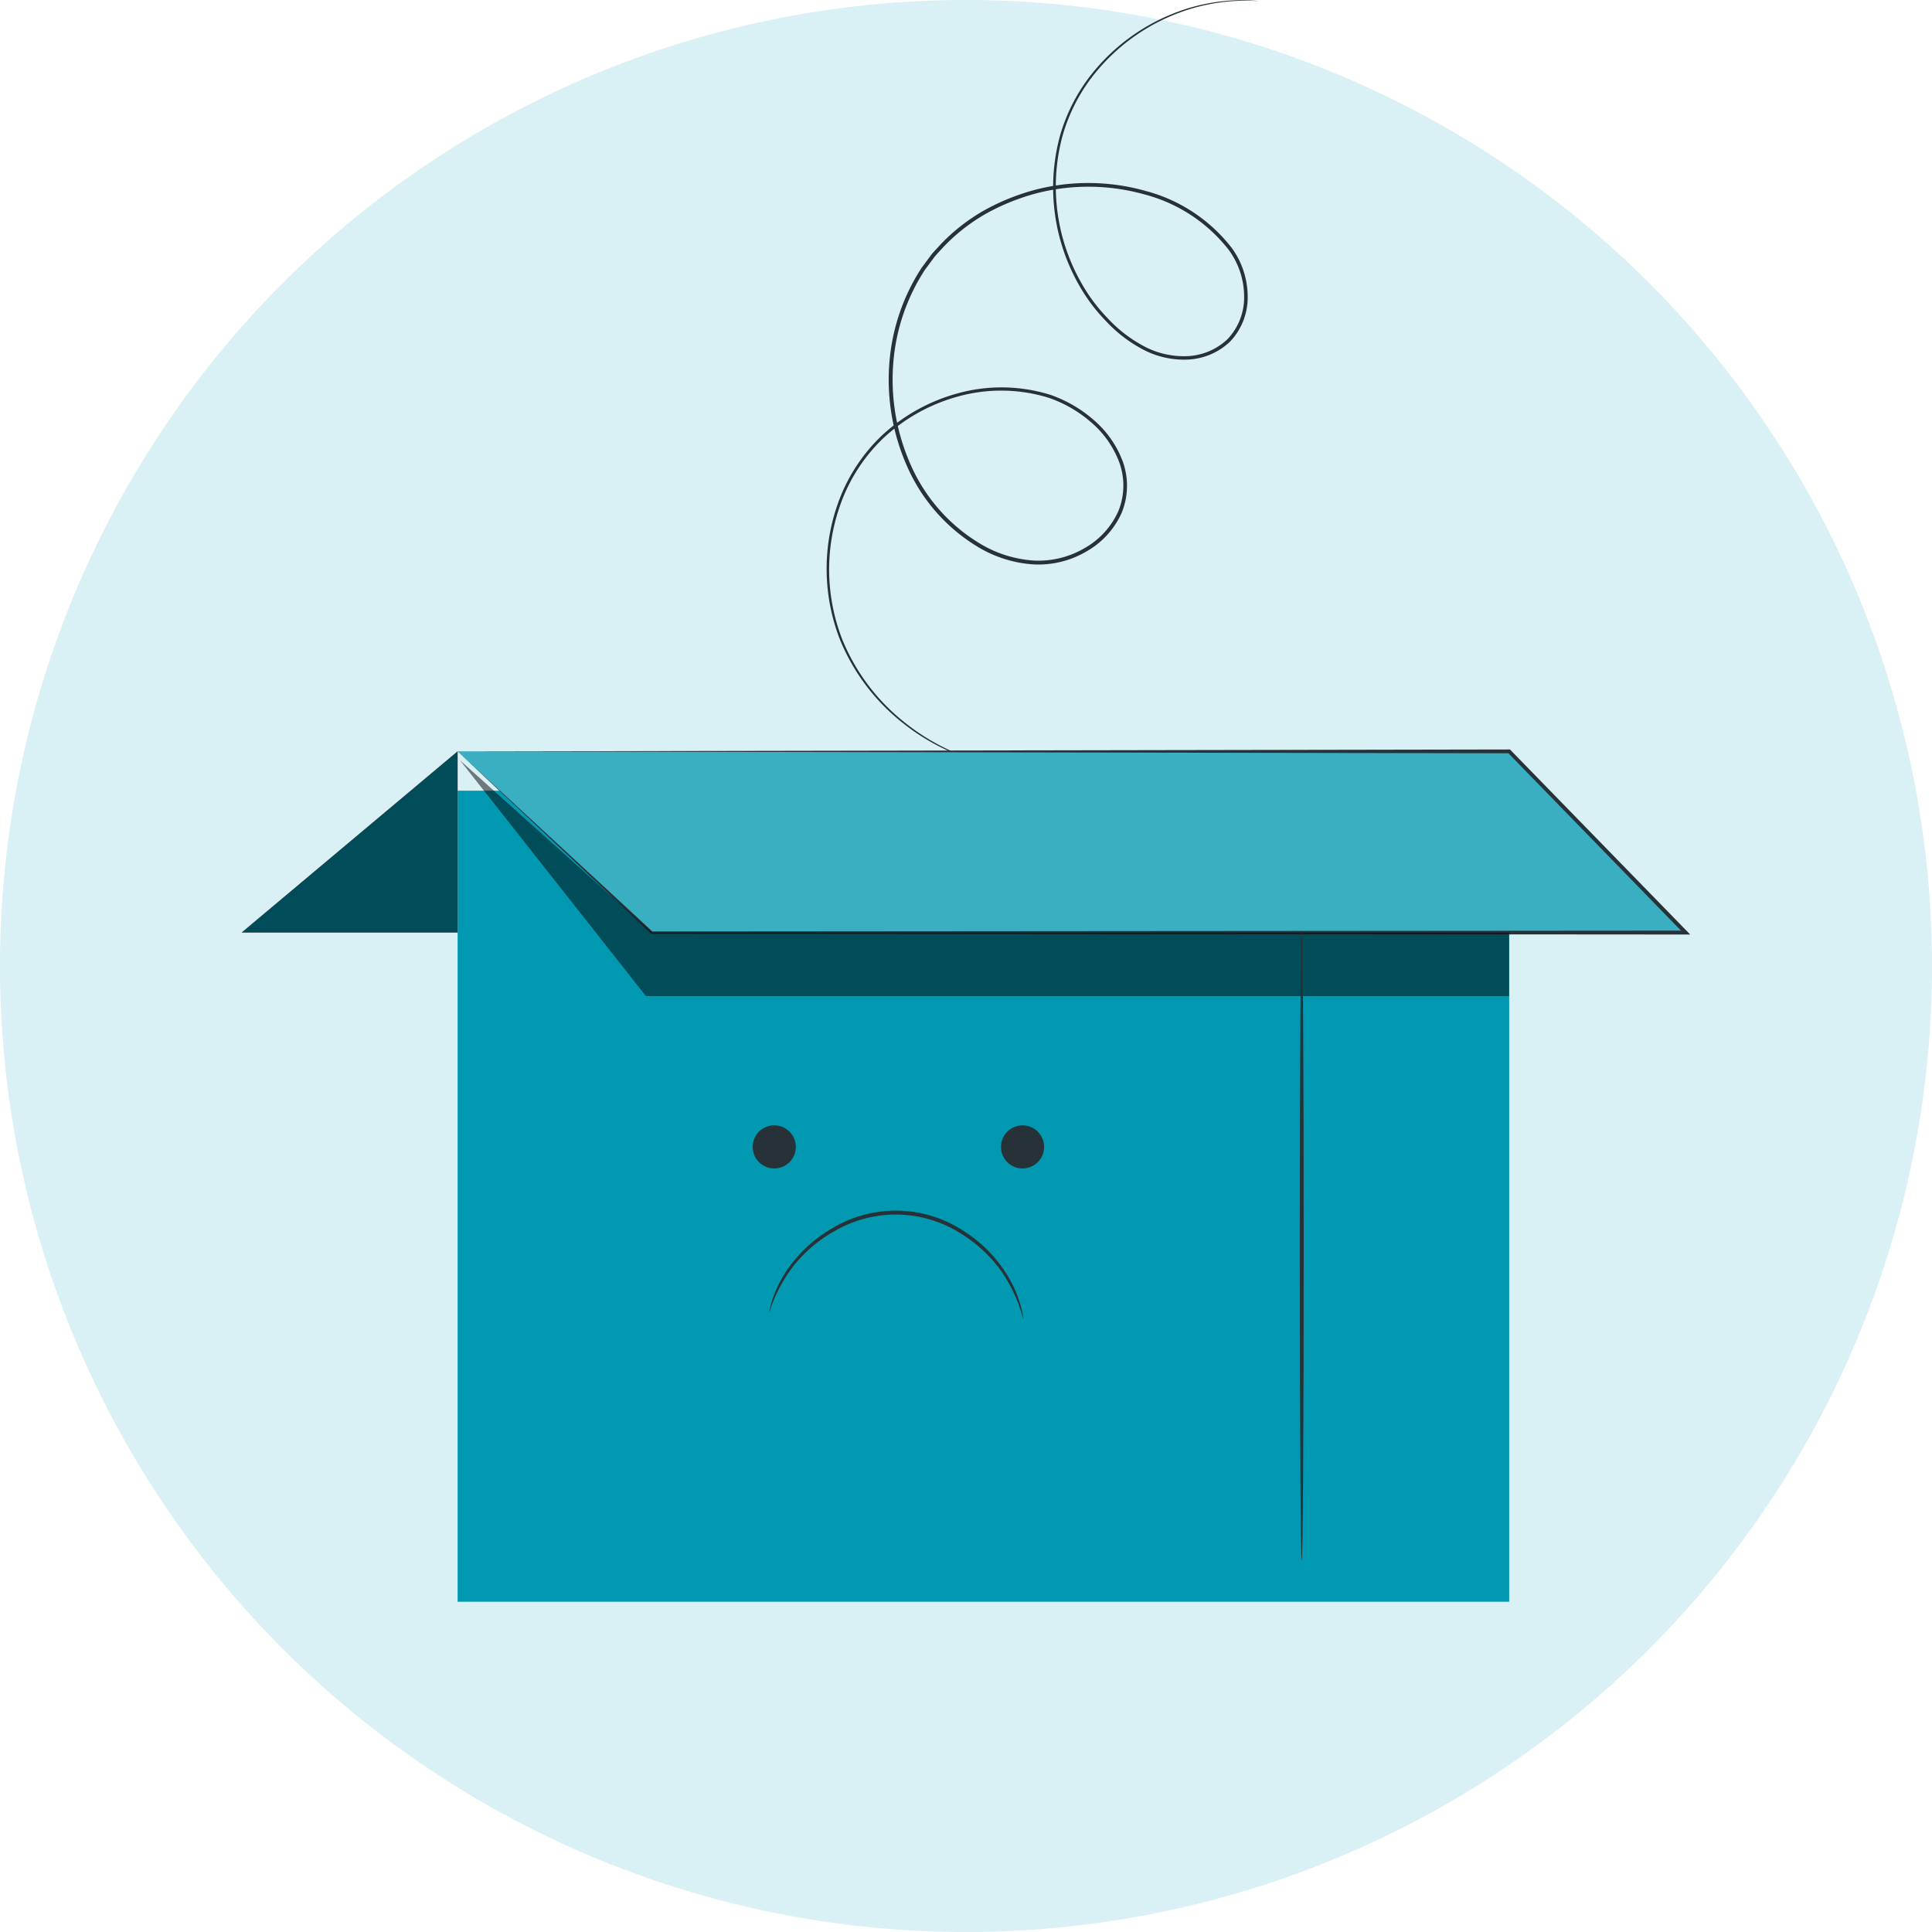 <svg id="Component_7_1" data-name="Component 7 – 1" xmlns="http://www.w3.org/2000/svg" xmlns:xlink="http://www.w3.org/1999/xlink" width="147.56" height="147.56" viewBox="0 0 147.56 147.56">
  <defs>
    <clipPath id="clip-path">
      <rect id="Rectangle_4010" data-name="Rectangle 4010" width="147.56" height="147.56" fill="none"/>
    </clipPath>
    <filter id="Rectangle_4190" x="25.95" y="51.388" width="98.316" height="79.946" filterUnits="userSpaceOnUse">
      <feOffset dy="3" input="SourceAlpha"/>
      <feGaussianBlur stdDeviation="3" result="blur"/>
      <feFlood flood-opacity="0.161"/>
      <feComposite operator="in" in2="blur"/>
      <feComposite in="SourceGraphic"/>
    </filter>
  </defs>
  <g id="Group_15509" data-name="Group 15509" opacity="0.2">
    <g id="Group_13074" data-name="Group 13074" transform="translate(0 0)">
      <g id="Group_13073" data-name="Group 13073" clip-path="url(#clip-path)">
        <path id="Path_4125" data-name="Path 4125" d="M300.56,647.28a73.78,73.78,0,1,1-73.78-73.78,73.78,73.78,0,0,1,73.78,73.78" transform="translate(-153 -573.5)" fill="rgba(1,153,177,0.75)"/>
      </g>
    </g>
  </g>
  <g id="Group_15571" data-name="Group 15571" transform="translate(18.461)">
    <g id="Group_15563" data-name="Group 15563" transform="translate(44.679)">
      <path id="Path_5888" data-name="Path 5888" d="M312.959,126.488s-.152,0-.448-.006a10.809,10.809,0,0,0-1.311.007,14.552,14.552,0,0,0-4.881,1.125,15.014,15.014,0,0,0-6.2,4.831,13.482,13.482,0,0,0-2.164,4.428,14.878,14.878,0,0,0,1.526,11.268,12.921,12.921,0,0,0,1.949,2.585,10.45,10.45,0,0,0,2.635,2.062,6.467,6.467,0,0,0,3.306.833,4.76,4.76,0,0,0,3.2-1.292,4.632,4.632,0,0,0,1.276-3.3,6.057,6.057,0,0,0-1.162-3.51,12.009,12.009,0,0,0-6.451-4.254,15.869,15.869,0,0,0-8.136-.113,16.819,16.819,0,0,0-3.918,1.558,14.194,14.194,0,0,0-3.364,2.638c-.235.273-.5.52-.711.815l-.647.874a15.185,15.185,0,0,0-2.3,6.132,16,16,0,0,0,1.157,8.593,13.228,13.228,0,0,0,5.531,6.275,9.106,9.106,0,0,0,3.917,1.19,6.942,6.942,0,0,0,3.865-.928,6.094,6.094,0,0,0,2.615-2.849,5.189,5.189,0,0,0,.06-3.746,7.485,7.485,0,0,0-2.154-3.046,9.776,9.776,0,0,0-3.168-1.841,12.305,12.305,0,0,0-6.974-.121,13.616,13.616,0,0,0-5.72,3.189,13.053,13.053,0,0,0-3.28,5.082,14.725,14.725,0,0,0,.15,10.292,15.578,15.578,0,0,0,4.72,6.3,16.633,16.633,0,0,0,4.336,2.526c.538.205.954.351,1.238.431s.425.141.425.141-.148-.033-.434-.112-.707-.207-1.252-.4a16.289,16.289,0,0,1-4.387-2.491,15.629,15.629,0,0,1-4.8-6.325,14.875,14.875,0,0,1-.194-10.424,13.258,13.258,0,0,1,3.32-5.178,13.837,13.837,0,0,1,5.814-3.261,12.539,12.539,0,0,1,7.123.111,10.028,10.028,0,0,1,3.26,1.887,7.74,7.74,0,0,1,2.236,3.156,5.464,5.464,0,0,1-.06,3.946,6.377,6.377,0,0,1-2.732,2.987,7.234,7.234,0,0,1-4.023.97,9.4,9.4,0,0,1-4.044-1.224,13.513,13.513,0,0,1-5.66-6.411,16.284,16.284,0,0,1-1.181-8.754,15.486,15.486,0,0,1,2.348-6.256l.662-.893c.214-.3.487-.554.728-.833a14.5,14.5,0,0,1,3.436-2.693,17.111,17.111,0,0,1,3.992-1.584,16.146,16.146,0,0,1,8.286.122,12.277,12.277,0,0,1,6.6,4.371,6.337,6.337,0,0,1,1.205,3.667,4.9,4.9,0,0,1-1.361,3.488,5.012,5.012,0,0,1-3.377,1.361,6.715,6.715,0,0,1-3.433-.87,10.668,10.668,0,0,1-2.69-2.114,13.129,13.129,0,0,1-1.976-2.635,15.066,15.066,0,0,1-1.51-11.434,13.612,13.612,0,0,1,2.213-4.477,15.067,15.067,0,0,1,6.289-4.839,14.329,14.329,0,0,1,4.923-1.078,9.674,9.674,0,0,1,1.315.022C312.809,126.471,312.959,126.488,312.959,126.488Z" transform="translate(-279.965 -126.416)" fill="#263238"/>
    </g>
    <g transform="matrix(1, 0, 0, 1, -18.46, 0)" filter="url(#Rectangle_4190)">
      <rect id="Rectangle_4190-2" data-name="Rectangle 4190" width="80.316" height="61.946" transform="translate(34.95 57.39)" fill="#0199b1"/>
    </g>
    <g id="Group_15565" data-name="Group 15565" transform="translate(16.489 57.242)">
      <path id="Path_5889" data-name="Path 5889" d="M230.753,226.6l14.835,13.836h78.954L311.069,226.6Z" transform="translate(-230.753 -226.455)" fill="#3bafc2"/>
      <g id="Group_15564" data-name="Group 15564" transform="translate(0)">
        <path id="Path_5890" data-name="Path 5890" d="M230.753,226.493l80.316-.146h.062l.043.045,13.336,13.692.139.142.247.254h-.354l-78.954-.06h-.035l-.026-.024-14.773-13.9,14.9,13.771-.061-.024,78.954-.06-.107.253-.139-.143-13.332-13.7.1.044Z" transform="translate(-230.753 -226.346)" fill="#263238"/>
      </g>
    </g>
    <g id="Group_15567" data-name="Group 15567" transform="translate(38.972 85.952)">
      <path id="Path_5891" data-name="Path 5891" d="M271.643,276.468a1.646,1.646,0,1,0,.124,0" transform="translate(-270.003 -276.468)" fill="#263238"/>
      <path id="Path_5892" data-name="Path 5892" d="M304.749,276.468a1.646,1.646,0,1,0,.124,0" transform="translate(-284.145 -276.468)" fill="#263238"/>
      <g id="Group_15566" data-name="Group 15566" transform="translate(1.315 6.516)">
        <path id="Path_5893" data-name="Path 5893" d="M291.709,296.156a11.682,11.682,0,0,0-1.59-3.561,10.524,10.524,0,0,0-3.034-2.911,9.265,9.265,0,0,0-9.813-.269,10.51,10.51,0,0,0-3.19,2.74,11.69,11.69,0,0,0-1.782,3.468.948.948,0,0,1,.046-.271,6.032,6.032,0,0,1,.21-.76,9.175,9.175,0,0,1,1.358-2.565,10.439,10.439,0,0,1,3.222-2.852,9.412,9.412,0,0,1,10.1.277,10.439,10.439,0,0,1,3.06,3.024,9.188,9.188,0,0,1,1.215,2.635,6.047,6.047,0,0,1,.168.771A.952.952,0,0,1,291.709,296.156Z" transform="translate(-272.298 -287.843)" fill="#263238"/>
      </g>
    </g>
    <path id="Path_5894" data-name="Path 5894" d="M231.071,227.792l14.2,18.009H311.2v-4.854H245.723Z" transform="translate(-214.399 -169.722)" opacity="0.5"/>
    <g id="Group_15568" data-name="Group 15568" transform="translate(80.818 71.064)">
      <path id="Path_5895" data-name="Path 5895" d="M343.2,298.6c-.083,0-.15-10.775-.15-24.064s.067-24.065.15-24.065.149,10.772.149,24.065S343.286,298.6,343.2,298.6Z" transform="translate(-343.054 -250.476)" fill="#263238"/>
    </g>
    <path id="Path_5901" data-name="Path 5901" d="M0,4.035Z" transform="translate(86.499 109.117)" fill="#f5f5f5"/>
    <g id="Group_15570" data-name="Group 15570" transform="translate(0 57.388)">
      <path id="Path_5896" data-name="Path 5896" d="M218.456,226.6l-16.489,13.836h16.489Z" transform="translate(-201.967 -226.602)" fill="#e8505b"/>
      <g id="Group_15569" data-name="Group 15569">
        <path id="Path_5897" data-name="Path 5897" d="M218.456,226.6l-16.489,13.836h16.489Z" transform="translate(-201.967 -226.602)" fill="#004c58"/>
      </g>
    </g>
  </g>
</svg>
